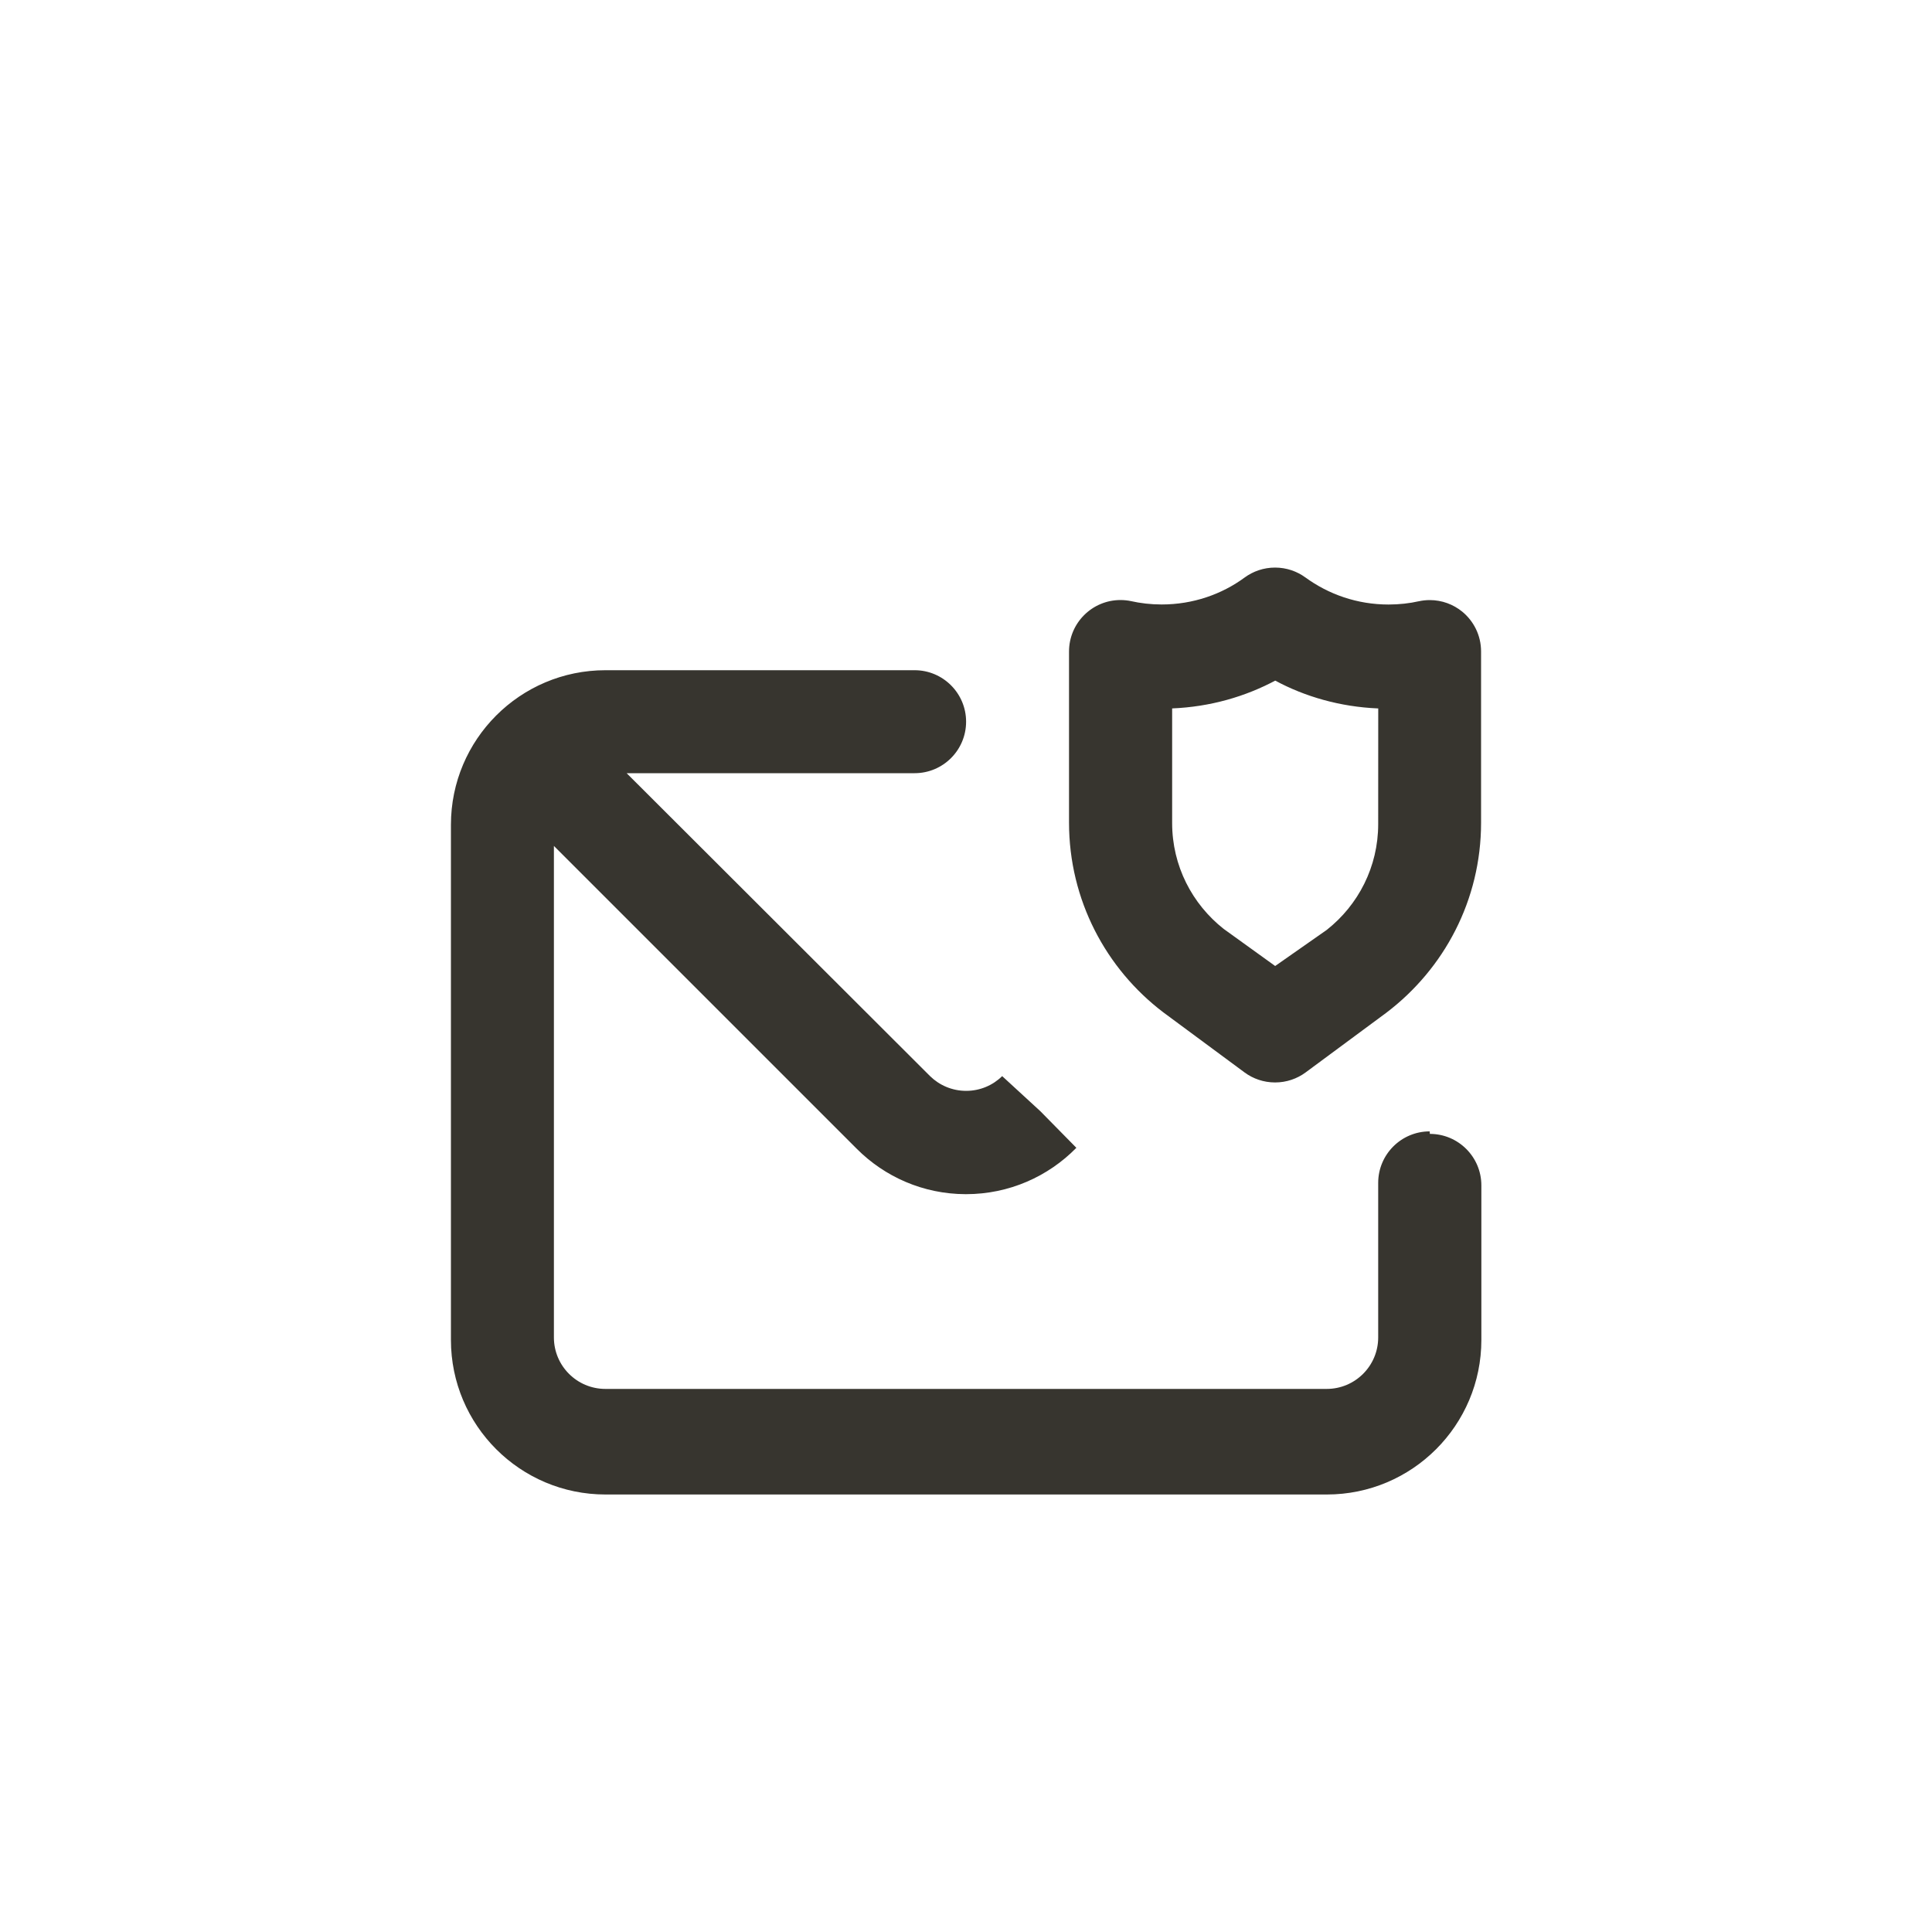 <!-- Generated by IcoMoon.io -->
<svg version="1.1" xmlns="http://www.w3.org/2000/svg" width="40" height="40" viewBox="0 0 40 40">
<title>ul-envelope-shield</title>
<path fill="#37352f" d="M30.272 12.662c-0.182-0.148-0.416-0.238-0.671-0.238-0.080 0-0.158 0.009-0.232 0.026l0.007-0.002c-0.189 0.043-0.406 0.068-0.628 0.068-0.646 0-1.243-0.21-1.727-0.565l0.008 0.006c-0.174-0.128-0.393-0.206-0.63-0.206s-0.455 0.077-0.632 0.207l0.003-0.002c-0.476 0.35-1.073 0.559-1.719 0.559-0.222 0-0.439-0.025-0.647-0.072l0.019 0.004c-0.067-0.015-0.145-0.024-0.224-0.024-0.589 0-1.066 0.478-1.066 1.066 0 0.001 0 0.002 0 0.002v0 3.53c0 0.003 0 0.007 0 0.010 0 1.603 0.766 3.027 1.95 3.927l0.012 0.009 1.674 1.238c0.174 0.128 0.393 0.206 0.63 0.206s0.455-0.077 0.632-0.207l-0.003 0.002 1.674-1.238c1.198-0.909 1.962-2.333 1.962-3.936 0-0.004 0-0.007 0-0.011v0.001-3.53c0-0.001 0-0.002 0-0.004 0-0.334-0.153-0.631-0.393-0.827l-0.002-0.002zM28.534 17.024c0 0.011 0 0.025 0 0.038 0 0.887-0.415 1.677-1.061 2.187l-0.006 0.005-1.066 0.746-1.066-0.768c-0.652-0.514-1.067-1.305-1.067-2.191 0-0.014 0-0.026 0-0.040v0.002-2.336c0.786-0.033 1.515-0.242 2.16-0.589l-0.026 0.013c0.618 0.334 1.348 0.543 2.123 0.576h0.010zM29.6 23.424c-0.589 0-1.066 0.478-1.066 1.066v0 3.2c0 0.589-0.478 1.066-1.066 1.066v0h-14.934c-0.589 0-1.066-0.478-1.066-1.066v0-10.176l6.272 6.272c0.576 0.577 1.371 0.935 2.25 0.938h0.001c0.002 0 0.006 0 0.008 0 0.895 0 1.704-0.367 2.285-0.959l0.001-0.001-0.746-0.758-0.79-0.726c-0.192 0.189-0.456 0.305-0.746 0.305s-0.554-0.116-0.747-0.305v0l-6.282-6.272h5.962c0.589 0 1.066-0.478 1.066-1.066s-0.478-1.066-1.066-1.066v0h-6.4c-1.767 0-3.2 1.433-3.2 3.2v0 10.666c0 1.767 1.433 3.2 3.2 3.2v0h14.934c1.767 0 3.2-1.433 3.2-3.2v0-3.2c0-0.589-0.478-1.066-1.066-1.066v0z"></path>
</svg>
